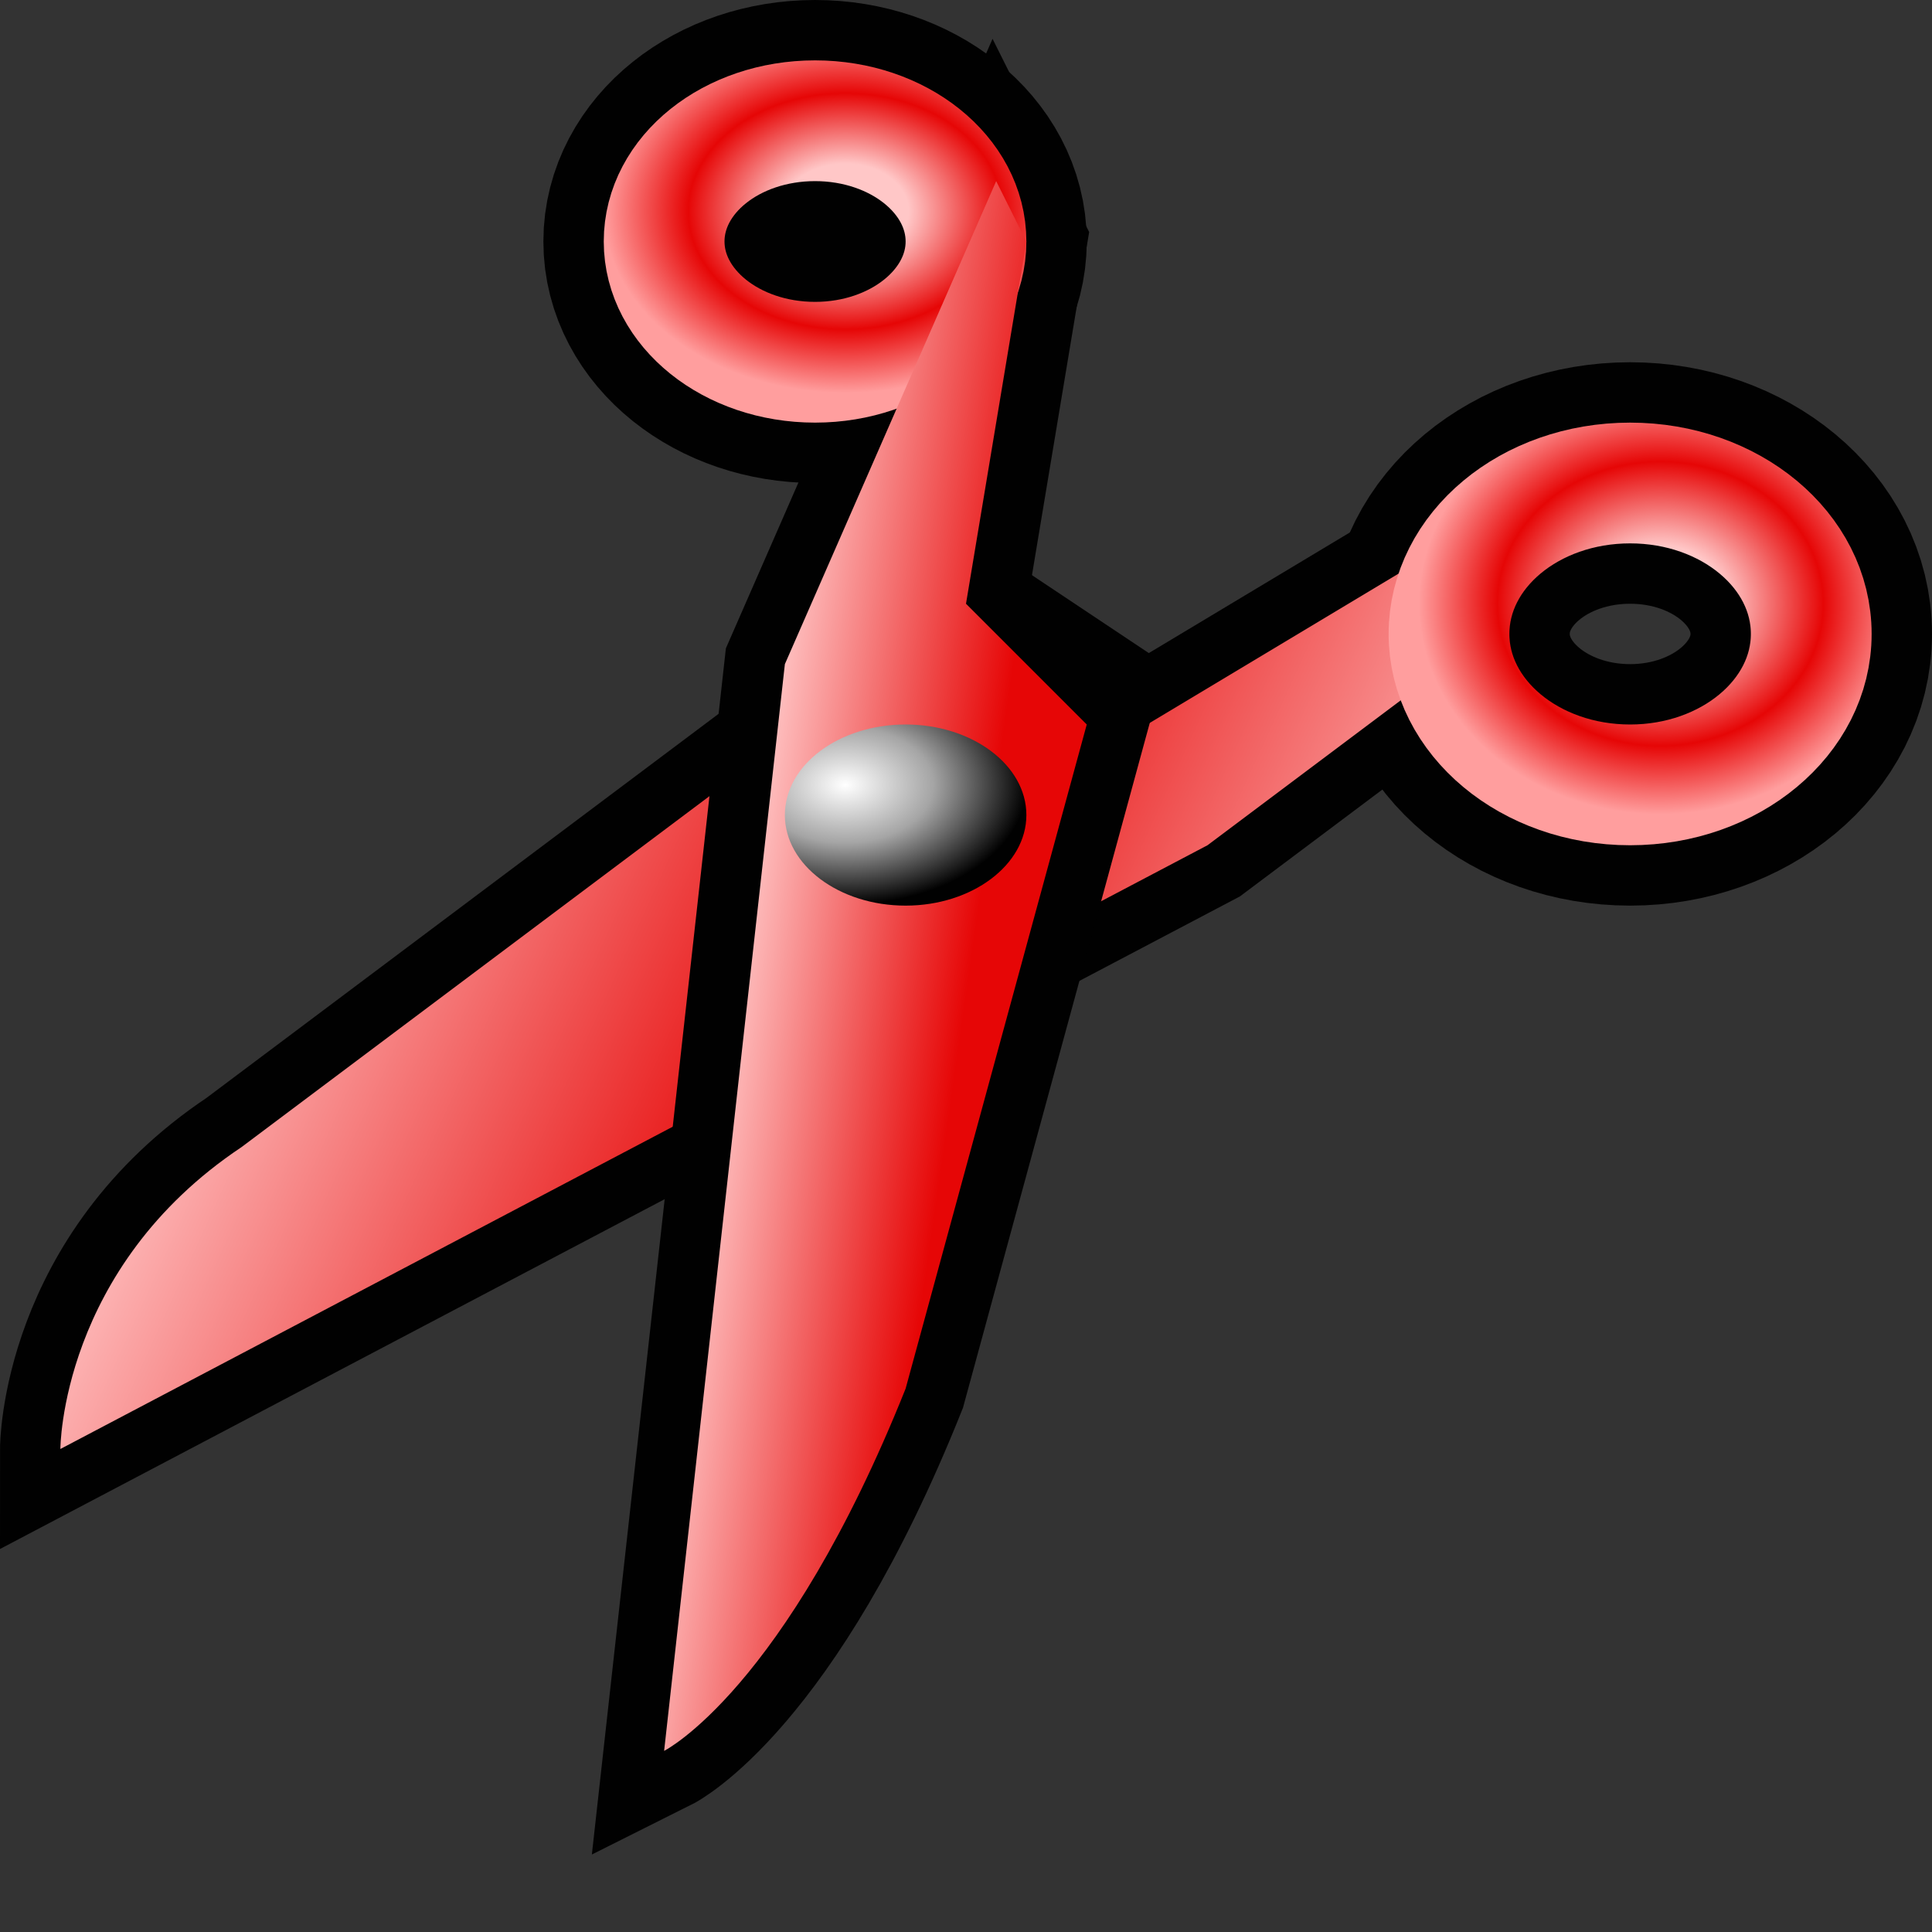 <?xml version="1.0" encoding="UTF-8" standalone="yes"?>
<svg version="1.1" width="64" height="64" color-interpolation="linearRGB"
     xmlns:svg="http://www.w3.org/2000/svg" xmlns="http://www.w3.org/2000/svg">
 <rect width="100%" height="100%" fill="#333333" stroke="none"/>
 <g>
  <path style="fill:none; stroke:#010101; stroke-width:4"
        d="M48 18L38 24L32 20L8 38C2 42 2 48 2 48L40 28L48 22V18z"
  />
  <path style="fill:none; stroke:#010101; stroke-width:8"
        d="M54 16C50.68 16 48 18.23 48 21C48 23.76 50.68 26 54 26C57.31 26 60 23.76 60 21C60 18.23 57.31 16 54 16z"
  />
  <linearGradient id="gradient0" gradientUnits="userSpaceOnUse" x1="17.15" y1="101.42" x2="-18.45" y2="85.13">
   <stop offset="0" stop-color="#ffc7c7"/>
   <stop offset="0.484" stop-color="#e60606"/>
   <stop offset="1" stop-color="#ffc7c7"/>
  </linearGradient>
  <path style="fill:url(#gradient0)"
        d="M48 18L38 24L32 20L8 38C2 42 2 48 2 48L40 28L48 22V18z"
  />
  <radialGradient id="gradient1" gradientUnits="userSpaceOnUse" cx="0" cy="0" r="64" gradientTransform="matrix(0.125,0,0,0.109,55,20)">
   <stop offset="0.275" stop-color="#ffc7c7"/>
   <stop offset="0.675" stop-color="#e60606"/>
   <stop offset="1" stop-color="#ff9e9e"/>
  </radialGradient>
  <path style="fill:none; stroke:url(#gradient1); stroke-width:4"
        d="M54 16C50.68 16 48 18.23 48 21C48 23.76 50.68 26 54 26C57.31 26 60 23.76 60 21C60 18.23 57.31 16 54 16z"
  />
  <path style="fill:none; stroke:#010101; stroke-width:8"
        d="M27 4C24.23 4 22 5.79 22 8C22 10.2 24.23 12 27 12C29.76 12 32 10.2 32 8C32 5.79 29.76 4 27 4z"
  />
  <path style="fill:none; stroke:#010101; stroke-width:4"
        d="M33 6L26 22L22 58C22 58 26 56 30 46L36 24L32 20L34 8L33 6z"
  />
  <radialGradient id="gradient2" gradientUnits="userSpaceOnUse" cx="0" cy="0" r="64" gradientTransform="matrix(0.125,0,0,0.094,28,7)">
   <stop offset="0.262" stop-color="#ffc7c7"/>
   <stop offset="0.65" stop-color="#e60606"/>
   <stop offset="1" stop-color="#ff9e9e"/>
  </radialGradient>
  <path style="fill:none; stroke:url(#gradient2); stroke-width:4"
        d="M27 4C24.23 4 22 5.79 22 8C22 10.2 24.23 12 27 12C29.76 12 32 10.2 32 8C32 5.79 29.76 4 27 4z"
  />
  <linearGradient id="gradient3" gradientUnits="userSpaceOnUse" x1="31.92" y1="-22.25" x2="39.75" y2="-21.13">
   <stop offset="0" stop-color="#ffc7c7"/>
   <stop offset="1" stop-color="#e60606"/>
  </linearGradient>
  <path style="fill:url(#gradient3)"
        d="M33 6L26 22L22 58C22 58 26 56 30 46L36 24L32 20L34 8L33 6z"
  />
  <radialGradient id="gradient4" gradientUnits="userSpaceOnUse" cx="0" cy="0" r="64" gradientTransform="matrix(0.094,0,0,0.062,28,26)">
   <stop offset="0" stop-color="#ffffff"/>
   <stop offset="0.484" stop-color="#a5a5a5"/>
   <stop offset="1" stop-color="#010101"/>
  </radialGradient>
  <path style="fill:url(#gradient4)"
        d="M30 24C27.79 24 26 25.34 26 27C26 28.65 27.79 30 30 30C32.2 30 34 28.65 34 27C34 25.34 32.2 24 30 24z"
  />
 </g>
</svg>
